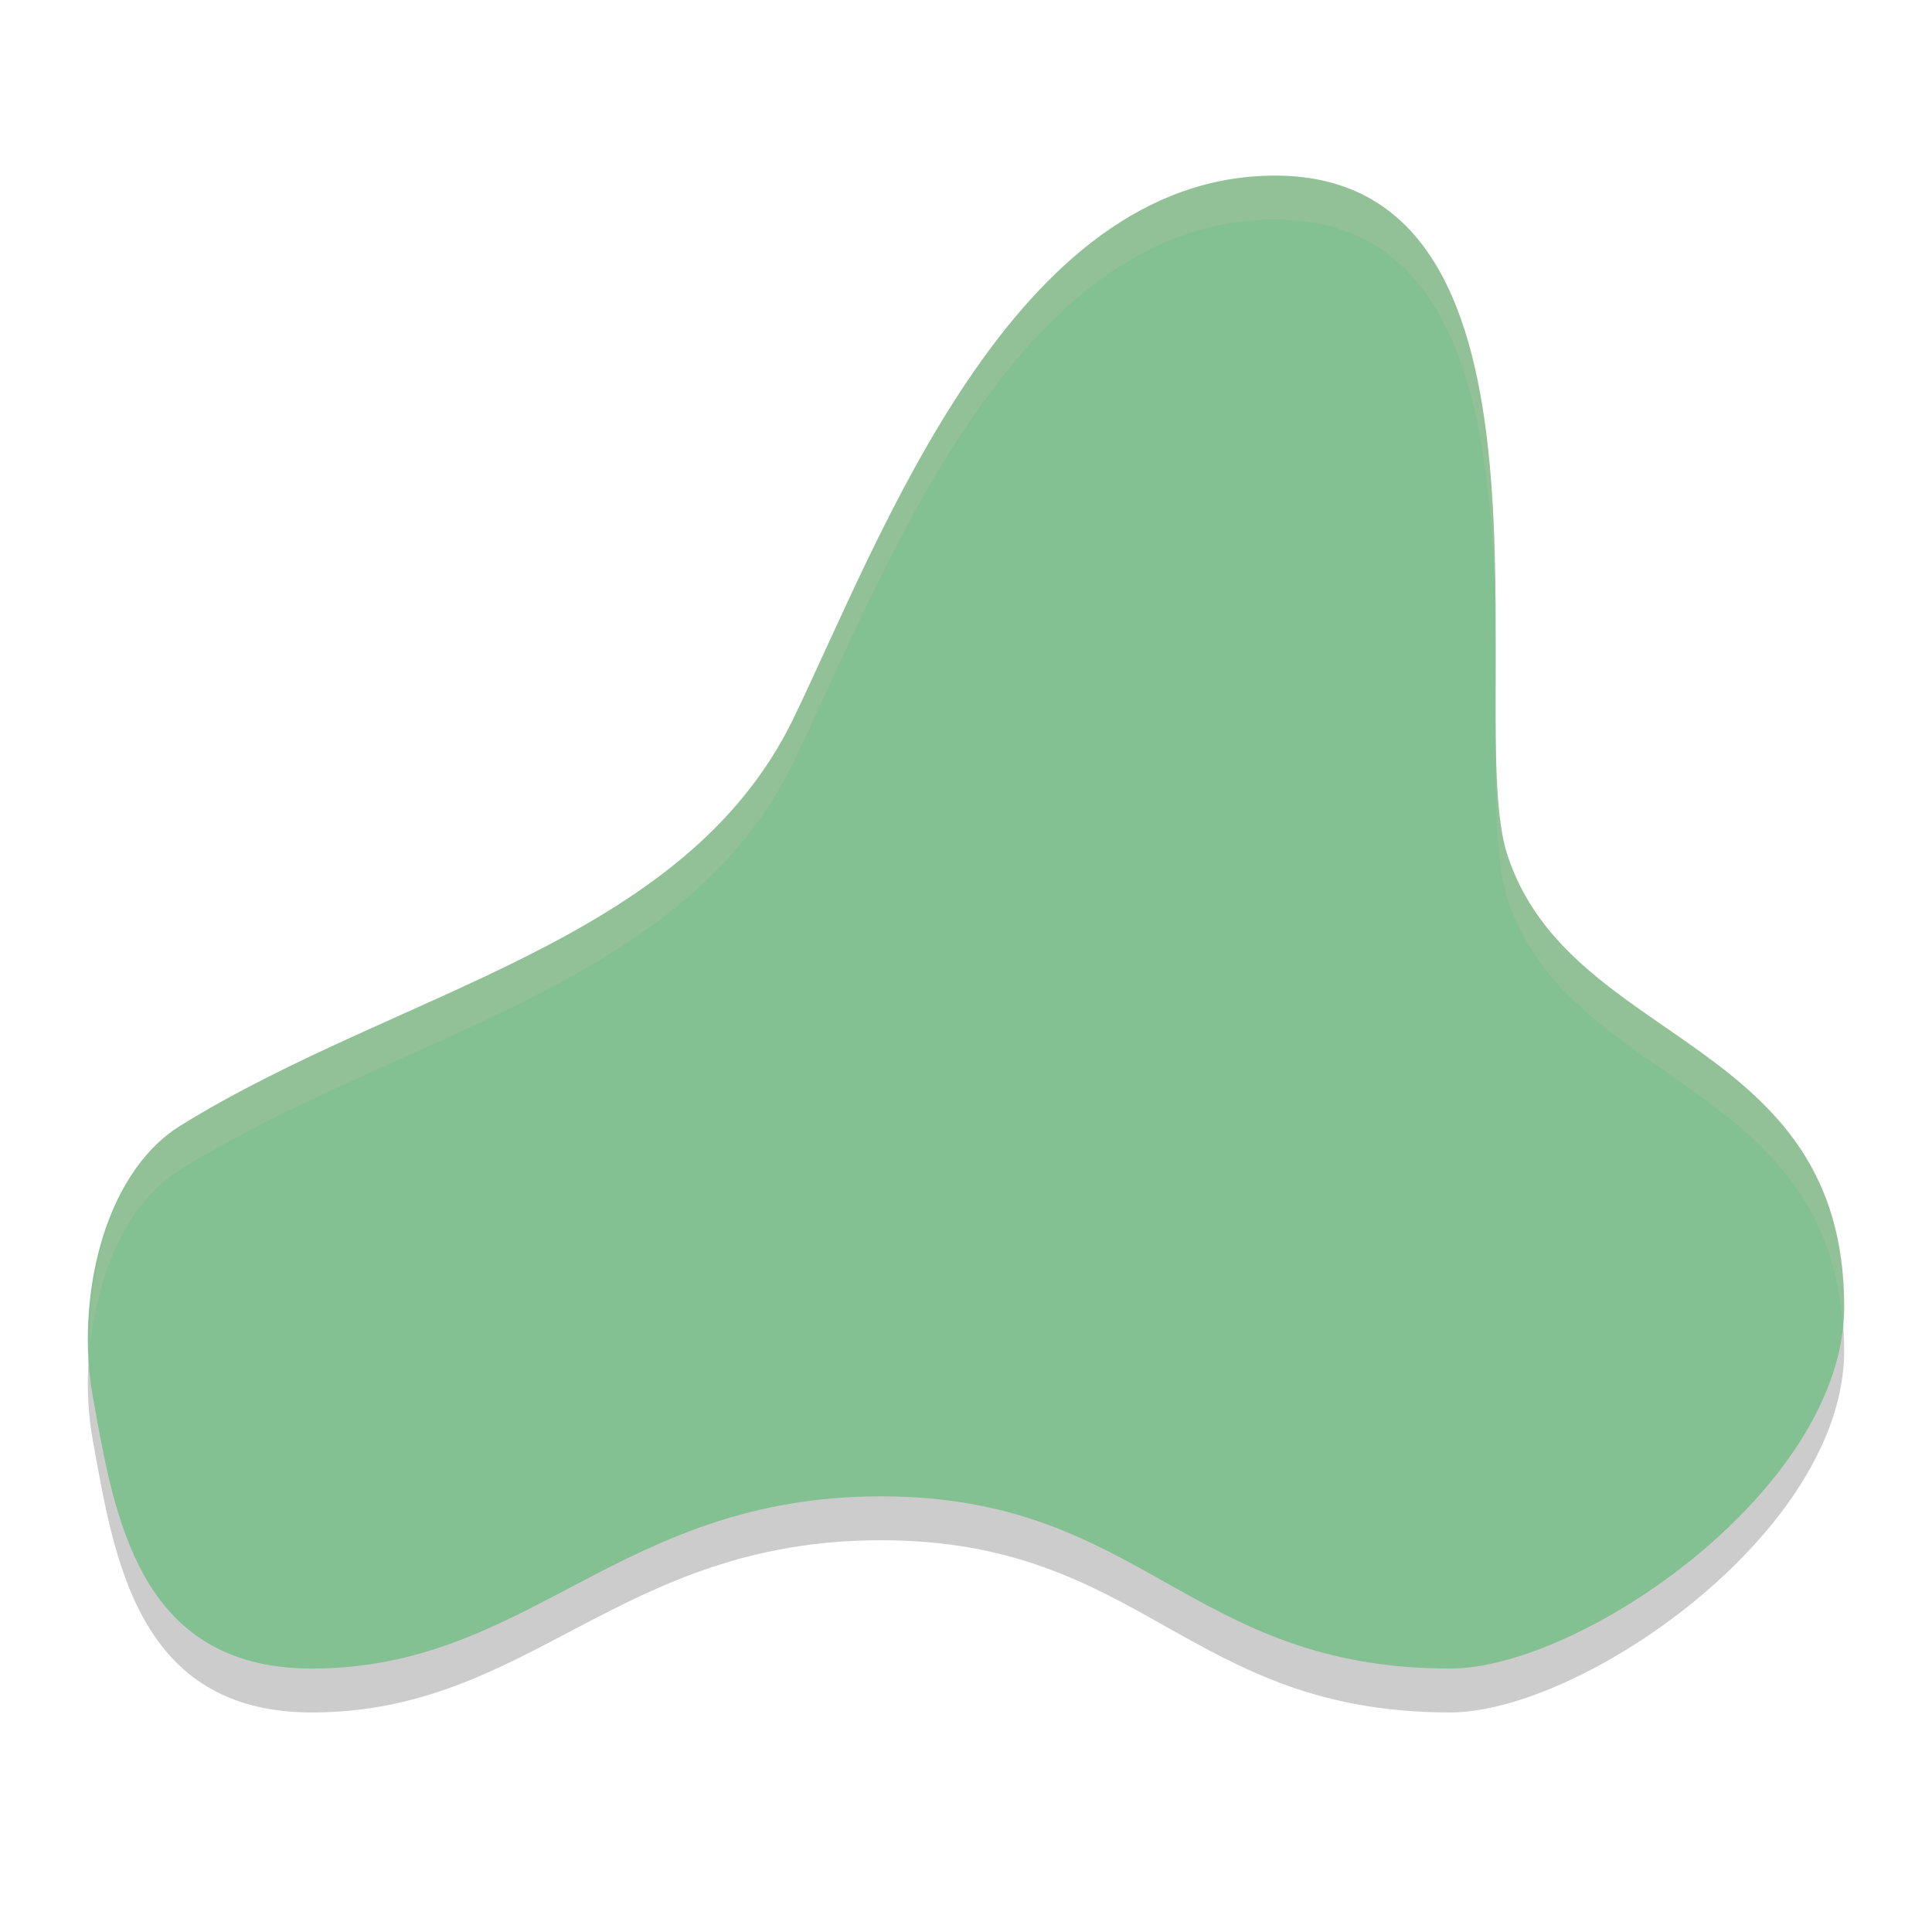 <svg xmlns="http://www.w3.org/2000/svg" width="22" height="22" version="1.1">
 <path style="opacity:0.2" d="M 1.058,16.409 C 1.298,17.727 1.556,19.5 3.55,19.5 c 2.493,0 3.49,-1.961 6.481,-1.961 2.991,0 3.49,1.961 6.481,1.961 C 18.009,19.5 21,17.447 21,15.379 21,12.288 17.869,12.419 17.162,10.227 16.664,8.682 18.01,2.5 14.52,2.5 c -2.991,0 -4.488,4.121 -5.485,6.182 -1.237,2.556 -4.487,3.091 -6.98,4.636 -0.901,0.559 -1.192,2.024 -0.997,3.091 z"/>
 <path style="fill:#83c092" d="M 1.058,15.909 C 1.298,17.227 1.556,19 3.55,19 6.043,19 7.04,17.039 10.032,17.039 13.023,17.039 13.522,19 16.513,19 18.009,19 21,16.947 21,14.879 21,11.788 17.869,11.919 17.162,9.727 16.664,8.182 18.01,2 14.52,2 11.528,2 10.032,6.121 9.035,8.182 c -1.237,2.556 -4.487,3.091 -6.98,4.636 -0.901,0.559 -1.192,2.024 -0.997,3.091 z"/>
 <path style="opacity:0.2;fill:#d3c6aa" d="M 14.52,2 C 11.528,2 10.032,6.121 9.035,8.182 7.798,10.738 4.547,11.273 2.055,12.818 1.297,13.288 0.992,14.389 1.023,15.365 1.101,14.537 1.427,13.708 2.055,13.318 4.547,11.773 7.798,11.238 9.035,8.682 10.032,6.621 11.528,2.5 14.52,2.5 c 2.181,0 2.474,2.415 2.508,4.604 C 17.024,4.798 16.873,2 14.52,2 Z m 2.51,5.867 c -0.002,1.004 -0.016,1.897 0.133,2.359 0.684,2.12 3.627,2.076 3.82,4.867 C 20.989,15.022 21,14.951 21,14.879 21,11.788 17.869,11.918 17.162,9.727 17.037,9.34 17.028,8.664 17.029,7.867 Z"/>
</svg>
